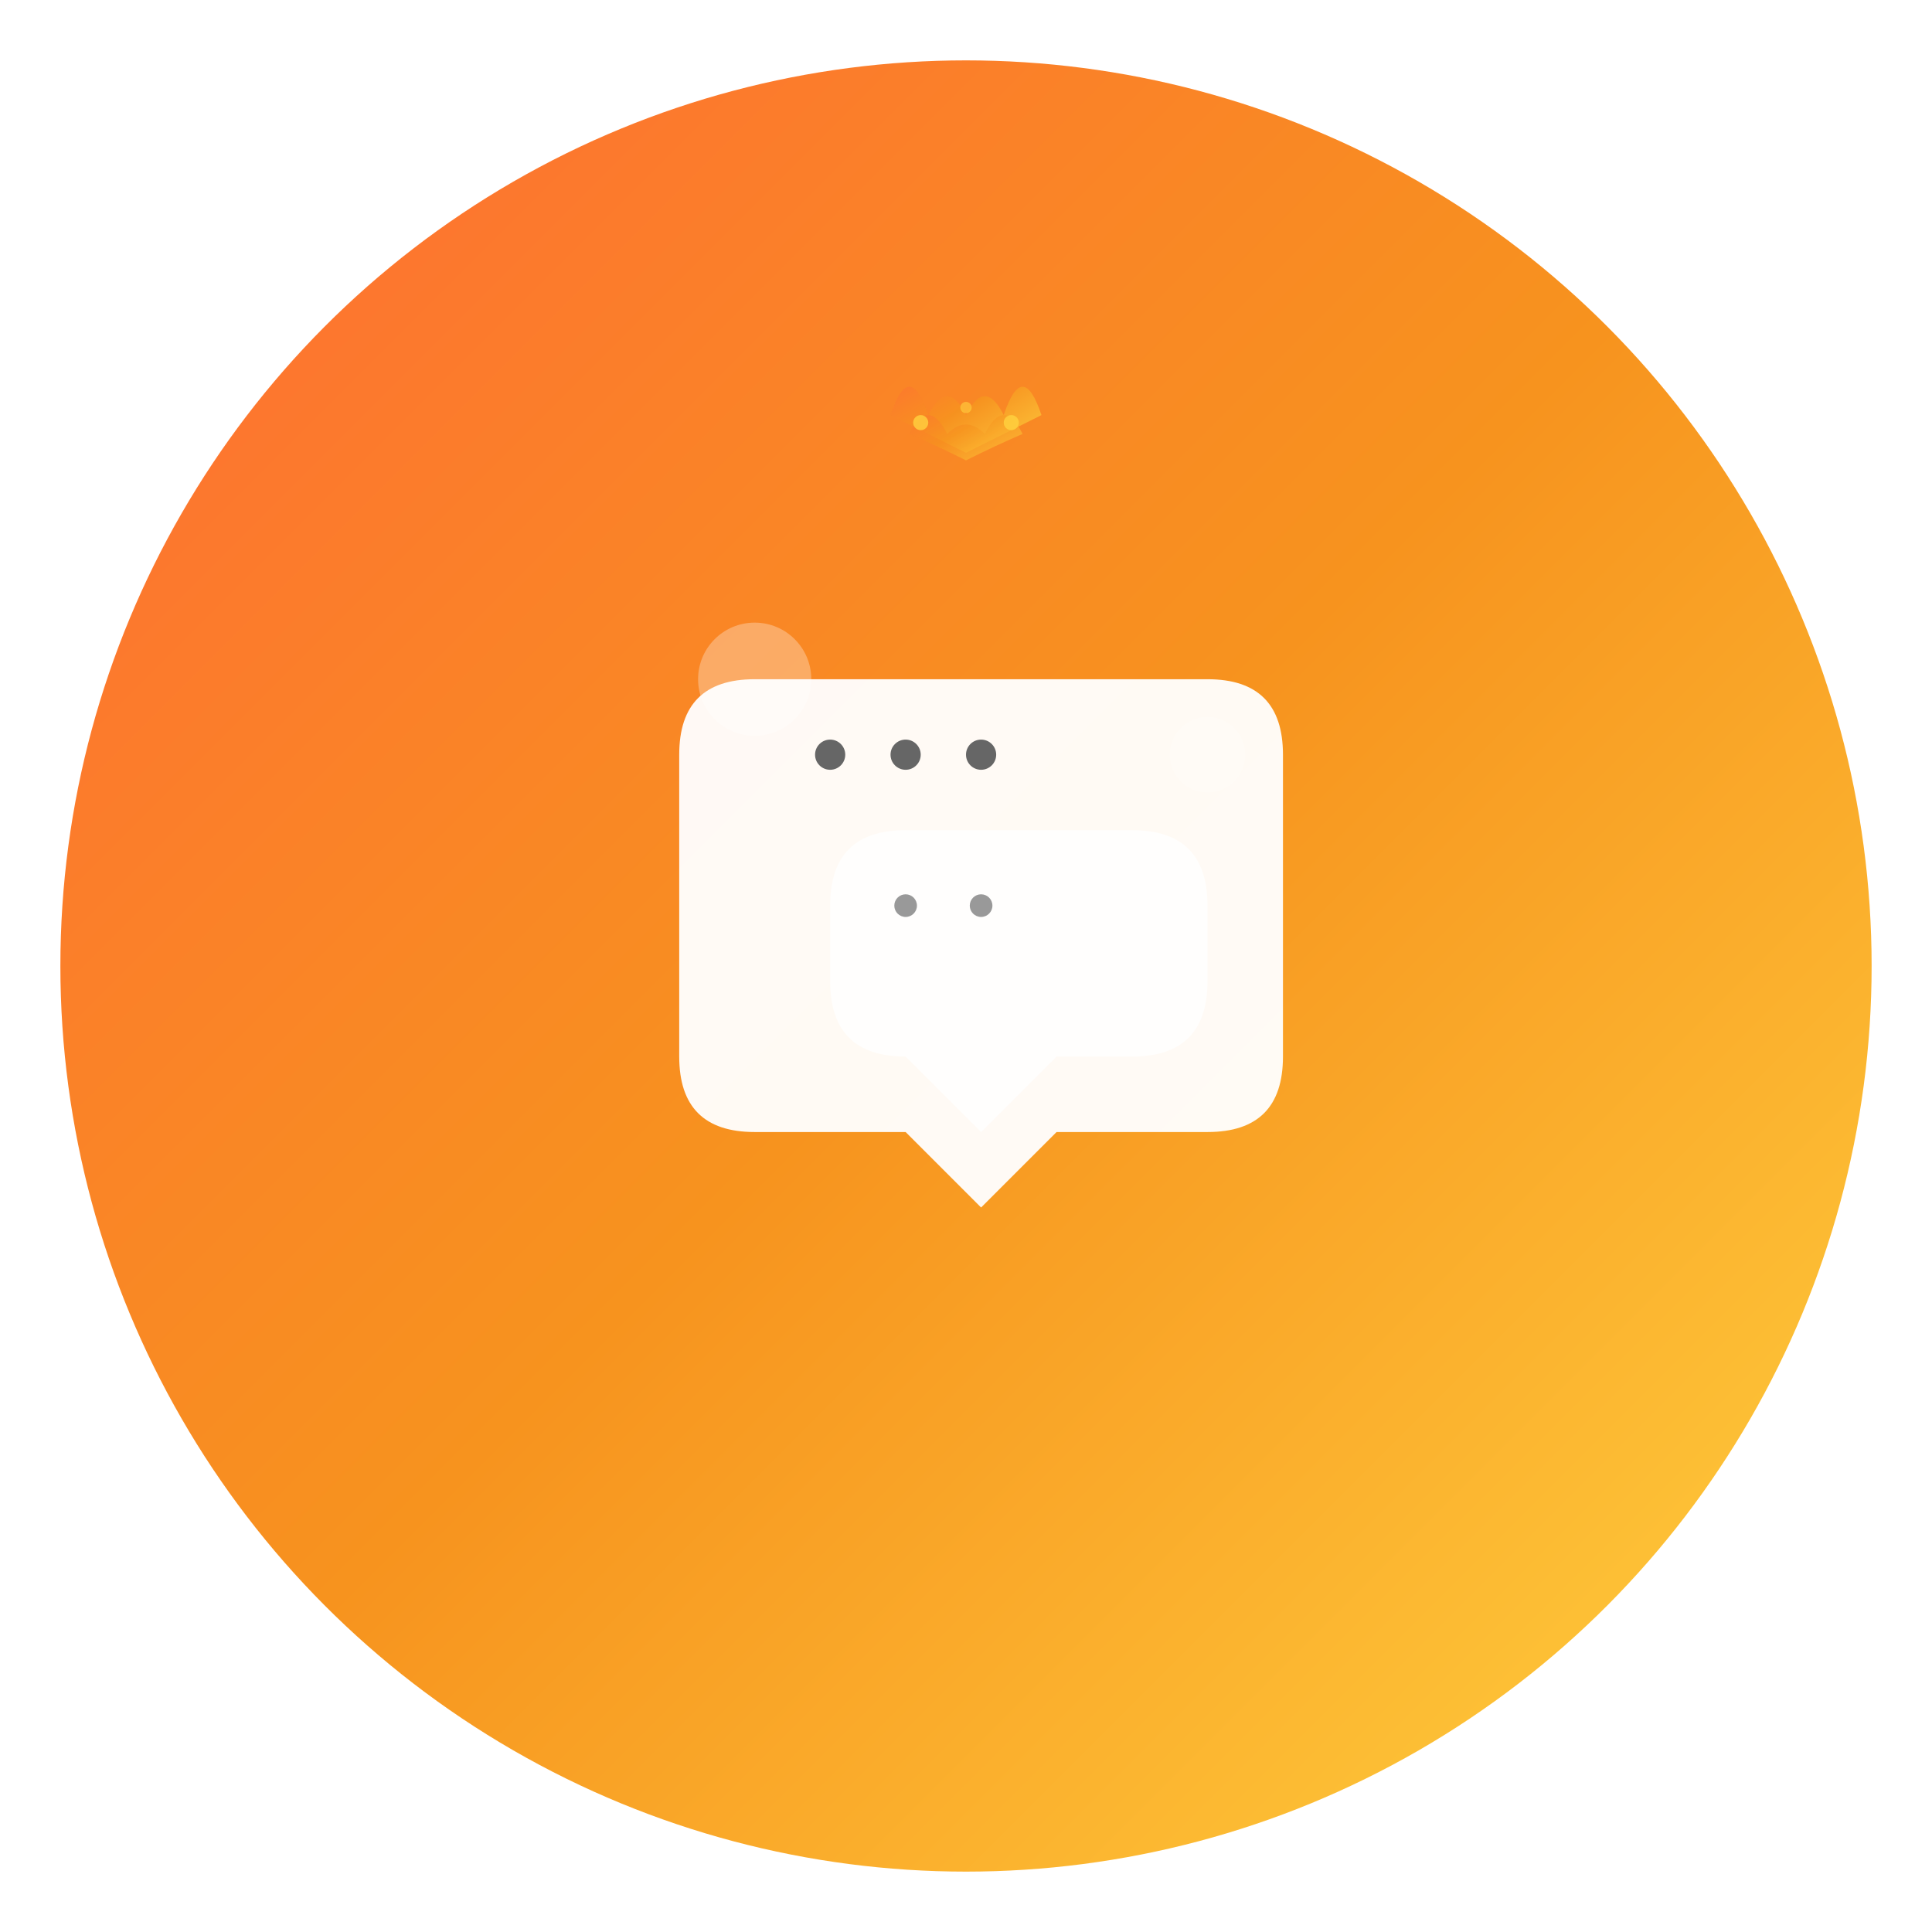 <svg width="512" height="512" viewBox="0 0 512 512" fill="none" xmlns="http://www.w3.org/2000/svg">
  <!-- Fondo circular con gradiente -->
  <defs>
    <linearGradient id="bgGradient" x1="0%" y1="0%" x2="100%" y2="100%">
      <stop offset="0%" style="stop-color:#FF6B35;stop-opacity:1" />
      <stop offset="50%" style="stop-color:#F7931E;stop-opacity:1" />
      <stop offset="100%" style="stop-color:#FFD23F;stop-opacity:1" />
    </linearGradient>
    <linearGradient id="fireGradient" x1="0%" y1="0%" x2="100%" y2="100%">
      <stop offset="0%" style="stop-color:#FF6B35;stop-opacity:1" />
      <stop offset="50%" style="stop-color:#F7931E;stop-opacity:1" />
      <stop offset="100%" style="stop-color:#FFD23F;stop-opacity:1" />
    </linearGradient>
    <filter id="shadow" x="-20%" y="-20%" width="140%" height="140%">
      <feDropShadow dx="0" dy="4" stdDeviation="8" flood-color="#000000" flood-opacity="0.3"/>
    </filter>
  </defs>
  
  <!-- Círculo de fondo -->
  <circle cx="256" cy="256" r="240" fill="url(#bgGradient)" filter="url(#shadow)"/>
  
  <!-- Burbuja de chat principal -->
  <path d="M 180 200 Q 180 180 200 180 L 320 180 Q 340 180 340 200 L 340 280 Q 340 300 320 300 L 280 300 L 260 320 L 240 300 L 200 300 Q 180 300 180 280 Z" 
        fill="white" opacity="0.95"/>
  
  <!-- Burbuja de chat secundaria -->
  <path d="M 220 240 Q 220 220 240 220 L 300 220 Q 320 220 320 240 L 320 260 Q 320 280 300 280 L 280 280 L 260 300 L 240 280 L 240 280 Q 220 280 220 260 Z" 
        fill="white" opacity="0.8"/>
  
  <!-- Elementos de fuego en la parte superior -->
  <g transform="translate(256, 120)">
    <!-- Llamas principales -->
    <path d="M -20 -10 Q -15 -25 -10 -10 Q -5 -20 0 -10 Q 5 -20 10 -10 Q 15 -25 20 -10 Q 10 -5 0 0 Q -10 -5 -20 -10 Z" 
          fill="url(#fireGradient)" opacity="0.9"/>
    
    <!-- Llamas secundarias -->
    <path d="M -15 -5 Q -10 -15 -5 -5 Q 0 -10 5 -5 Q 10 -15 15 -5 Q 8 -2 0 2 Q -8 -2 -15 -5 Z" 
          fill="url(#fireGradient)" opacity="0.7"/>
    
    <!-- Chispas -->
    <circle cx="-12" cy="-8" r="2" fill="#FFD23F" opacity="0.8"/>
    <circle cx="12" cy="-8" r="2" fill="#FFD23F" opacity="0.8"/>
    <circle cx="0" cy="-12" r="1.5" fill="#FFD23F" opacity="0.6"/>
  </g>
  
  <!-- Puntos de elipsis en las burbujas -->
  <circle cx="220" cy="200" r="4" fill="#666"/>
  <circle cx="240" cy="200" r="4" fill="#666"/>
  <circle cx="260" cy="200" r="4" fill="#666"/>
  
  <circle cx="240" cy="240" r="3" fill="#999"/>
  <circle cx="260" cy="240" r="3" fill="#999"/>
  
  <!-- Detalles de brillo -->
  <circle cx="200" cy="180" r="15" fill="white" opacity="0.3"/>
  <circle cx="320" cy="200" r="10" fill="white" opacity="0.2"/>
</svg> 